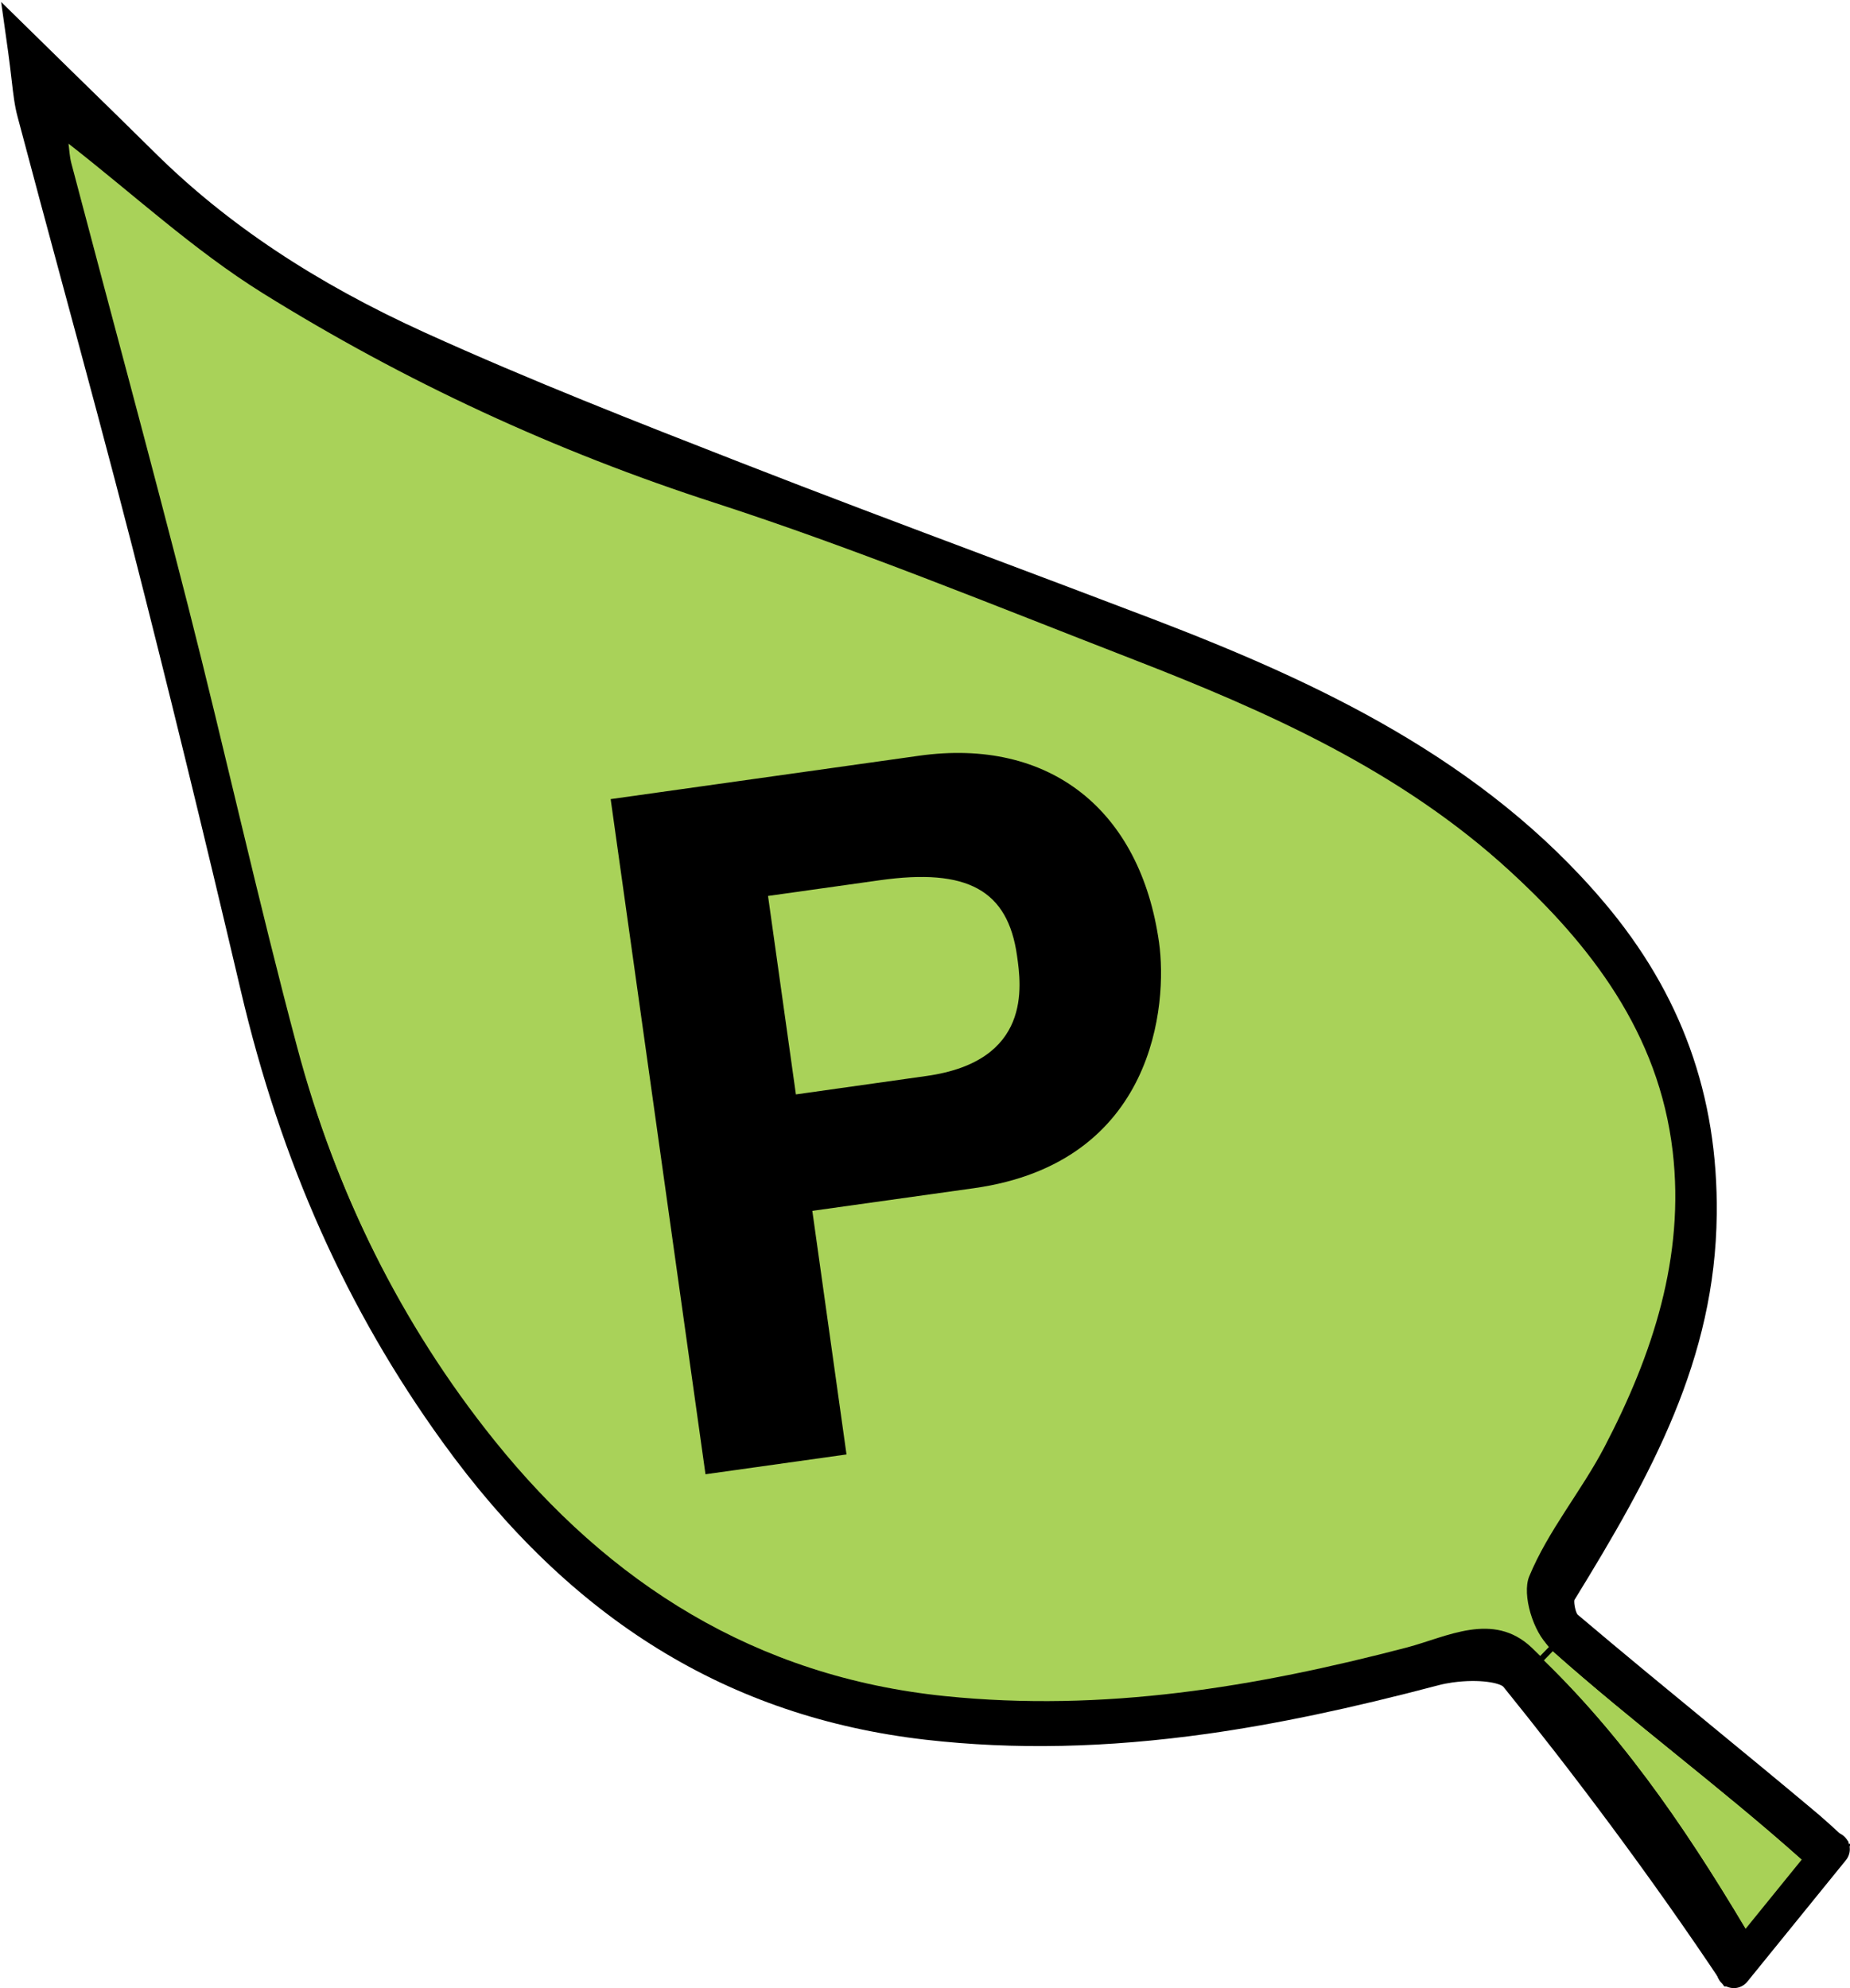 <?xml version="1.0" encoding="UTF-8" standalone="no"?>
<!-- Created with Inkscape (http://www.inkscape.org/) -->

<svg
   xmlns:dc="http://purl.org/dc/elements/1.1/"
   xmlns:cc="http://creativecommons.org/ns#"
   xmlns:rdf="http://www.w3.org/1999/02/22-rdf-syntax-ns#"
   xmlns:svg="http://www.w3.org/2000/svg"
   xmlns="http://www.w3.org/2000/svg"
   xmlns:sodipodi="http://sodipodi.sourceforge.net/DTD/sodipodi-0.dtd"
   xmlns:inkscape="http://www.inkscape.org/namespaces/inkscape"
   width="35.503mm"
   height="38.15mm"
   viewBox="0 0 35.503 38.15"
   version="1.1"
   id="svg1013"
   inkscape:version="0.92.2 (5c3e80d, 2017-08-06)"
   sodipodi:docname="play.svg">
  <defs
     id="defs1007" />
  <sodipodi:namedview
     id="base"
     pagecolor="#ffffff"
     bordercolor="#666666"
     borderopacity="1.0"
     inkscape:pageopacity="0.0"
     inkscape:pageshadow="2"
     inkscape:zoom="1.979899"
     inkscape:cx="117.99591"
     inkscape:cy="41.887794"
     inkscape:document-units="mm"
     inkscape:current-layer="layer1"
     showgrid="false"
     fit-margin-top="0"
     fit-margin-left="0"
     fit-margin-right="0"
     fit-margin-bottom="0"
     inkscape:window-width="1920"
     inkscape:window-height="1052"
     inkscape:window-x="1920"
     inkscape:window-y="0"
     inkscape:window-maximized="1" />
  <g
     inkscape:label="Layer 1"
     inkscape:groupmode="layer"
     id="layer1"
     transform="translate(-13.989,-23.578)">
    <path
       id="path906"
       transform="scale(0.265)"
       style="fill:#a8d157;fill-opacity:1;fill-rule:nonzero;stroke:none;stroke-width:1.333"
       d="m 165.244,208.521 -0.656,0.678 c 6.249,6.07 10.972,13.246 15.336,20.664 0.275,-0.364 0.218,-0.339 0.691,-0.645 0.01,-0.006 -0.02,0.041 -0.01,0.035 0.058,-0.03 0.098,-0.132 0.16,-0.113 0.023,0.007 0.003,0.027 -0.018,0.047 0.089,-0.084 0.176,-0.17 0.266,-0.254 0.053,-0.059 0.108,-0.123 0.154,-0.168 0.012,-0.037 0.025,-0.074 0.037,-0.111 0.618,-0.424 0.502,-0.381 0.609,-0.395 l 0.102,-0.168 c 0.031,-0.031 0.359,-0.364 0.389,-0.344 0.012,0.008 -0.033,0.046 -0.023,0.035 0.051,-0.054 0.098,-0.11 0.146,-0.166 0.023,-0.017 0.042,-0.044 0.07,-0.051 0.011,-0.003 -0.005,0.042 0.002,0.033 0.045,-0.064 0.073,-0.139 0.117,-0.203 0.086,-0.124 0.219,-0.218 0.318,-0.33 0.045,-0.035 0.088,-0.072 0.135,-0.105 0.028,-0.02 0.058,-0.04 0.09,-0.055 0.004,-0.002 2.6e-4,0.012 0.004,0.01 0.12,-0.101 0.224,-0.224 0.377,-0.279 -0.005,0.067 -0.007,0.028 0.098,-0.074 0.073,-0.071 0.138,-0.146 0.199,-0.227 0.135,-0.365 0.287,-0.69 0.324,-0.471 0.004,-0.003 0.002,-6.7e-4 0.006,-0.004 9e-4,-0.001 9.5e-4,-0.003 0.002,-0.004 0.034,-0.045 0.082,-0.076 0.117,-0.121 0.056,-0.084 0.072,-0.109 0.16,-0.213 0.016,-0.018 -0.056,0.082 -0.041,0.062 0.075,-0.098 0.123,-0.187 0.221,-0.258 0.053,-0.086 0.104,-0.176 0.158,-0.264 -0.53,-0.531 -1.068,-1.051 -1.623,-1.547 -5.807,-5.172 -12.1,-9.819 -17.918,-14.996 z m 15.828,20.52 c -0.028,0.029 -0.063,0.057 -0.078,0.09 -0.025,0.054 -0.036,0.23 -0.012,0.176 0.038,-0.086 0.061,-0.177 0.09,-0.266 z"
       inkscape:connector-curvature="0" />
    <path
       id="path908"
       transform="scale(0.265)"
       style="fill:#000000;fill-opacity:1;fill-rule:nonzero;stroke:none;stroke-width:1.333"
       d="m 165.182,206.799 -2.359,2.426 0.896,0.871 c 6.345,6.165 11.171,13.622 15.592,21.195 0.057,-0.062 0.099,-0.101 0.145,-0.135 0.057,-0.198 0.127,-0.398 0.25,-0.561 0.013,-0.017 0.046,-0.036 0.066,-0.055 -2e-4,-0.008 -0.004,-0.015 -0.004,-0.023 0.006,-0.19 0.057,-0.377 0.086,-0.564 0.415,-0.531 0.234,-0.393 0.762,-0.734 0.01,-0.006 -0.02,0.041 -0.01,0.035 0.058,-0.03 0.098,-0.132 0.16,-0.113 0.023,0.007 0.003,0.027 -0.018,0.047 0.047,-0.044 0.094,-0.088 0.141,-0.133 -2.603,-4.417 -5.349,-8.79 -8.498,-12.896 0.333,0.271 0.666,0.541 0.994,0.807 2.974,2.411 6.053,4.911 8.943,7.484 0.558,0.501 1.104,1.023 1.637,1.559 0.091,-0.188 0.172,-0.291 0.197,-0.143 0.004,-0.003 0.002,-6.7e-4 0.006,-0.004 8.9e-4,-0.001 9.5e-4,-0.003 0.002,-0.004 0.034,-0.045 0.082,-0.076 0.117,-0.121 0.056,-0.084 0.072,-0.109 0.16,-0.213 0.016,-0.018 -0.056,0.082 -0.041,0.062 0.075,-0.098 0.123,-0.187 0.221,-0.258 0.124,-0.201 0.234,-0.426 0.41,-0.588 0.076,-0.06 0.119,-0.199 0.162,-0.271 0,0 0.002,-0.002 0.002,-0.002 0.081,-0.169 0.174,-0.326 0.297,-0.455 -0.492,-0.486 -0.99,-0.967 -1.504,-1.428 -2.938,-2.615 -6.037,-5.13 -9.037,-7.562 -2.953,-2.396 -6.005,-4.869 -8.885,-7.432 z m 15.807,22.422 c -0.002,0.042 -0.018,0.112 -0.006,0.086 0.009,-0.02 0.014,-0.04 0.021,-0.06 -0.005,-0.009 -0.011,-0.017 -0.016,-0.025 z"
       inkscape:connector-curvature="0" />
    <path
       style="fill:#a9d259;fill-opacity:1;fill-rule:nonzero;stroke:none;stroke-width:0.353"
       d="m 43.335,53.827 c -0.142,0.349 0.08,1.075 0.386,1.345 l -0.174,0.179 c -0.054,-0.052 -0.109,-0.107 -0.164,-0.16 -0.74,-0.7 -1.632,-0.203 -2.392,-0.003 -2.915,0.762 -5.821,1.246 -8.866,0.934 -3.639,-0.372 -6.449,-2.17 -8.646,-4.903 -1.796,-2.234 -3.074,-4.822 -3.817,-7.614 -0.748,-2.803 -1.374,-5.639 -2.09,-8.45 -0.722,-2.83 -1.491,-5.653 -2.235,-8.479 -0.037,-0.139 -0.043,-0.285 -0.057,-0.383 1.231,0.958 2.395,2.037 3.718,2.861 2.717,1.692 5.607,3.032 8.672,4.022 2.697,0.875 5.329,1.957 7.976,2.983 2.604,1.01 5.143,2.139 7.247,4.061 1.638,1.497 2.93,3.189 3.196,5.447 0.237,2.024 -0.384,3.904 -1.309,5.675 -0.444,0.849 -1.082,1.605 -1.444,2.483"
       id="path910"
       inkscape:connector-curvature="0" />
    <path
       style="fill:#000000;fill-opacity:1;fill-rule:nonzero;stroke:none;stroke-width:0.353"
       d="m 15.798,27.133 c 0.208,0.787 0.419,1.574 0.628,2.359 0.486,1.829 0.991,3.718 1.466,5.581 0.305,1.196 0.597,2.414 0.879,3.591 0.383,1.596 0.78,3.245 1.209,4.856 0.746,2.796 2.009,5.316 3.757,7.492 2.31,2.873 5.064,4.437 8.423,4.782 1.552,0.158 3.153,0.117 4.892,-0.128 1.169,-0.164 2.429,-0.424 3.857,-0.798 0.131,-0.035 0.267,-0.079 0.405,-0.124 0.276,-0.09 0.559,-0.181 0.857,-0.223 0.318,-0.044 0.604,-0.022 0.861,0.069 -0.087,-0.313 -0.103,-0.641 -0.003,-0.889 0.223,-0.542 0.542,-1.032 0.85,-1.509 0.211,-0.325 0.429,-0.663 0.606,-1.002 1.068,-2.046 1.473,-3.788 1.273,-5.483 -0.22,-1.876 -1.174,-3.492 -3.088,-5.241 -2.154,-1.968 -4.818,-3.095 -7.145,-3.998 -0.551,-0.215 -1.102,-0.431 -1.654,-0.648 -2.055,-0.806 -4.18,-1.64 -6.305,-2.329 -3.077,-0.996 -6.019,-2.361 -8.745,-4.057 -0.929,-0.579 -1.785,-1.283 -2.613,-1.965 -0.135,-0.112 -0.273,-0.225 -0.412,-0.338 m 27.756,28.685 -0.285,-0.277 c -0.036,-0.036 -0.073,-0.073 -0.11,-0.107 -0.245,-0.232 -0.52,-0.31 -0.896,-0.256 -0.24,0.033 -0.497,0.117 -0.746,0.197 -0.15,0.048 -0.299,0.097 -0.442,0.134 -1.451,0.38 -2.738,0.646 -3.932,0.813 -1.793,0.252 -3.445,0.295 -5.052,0.131 -3.493,-0.357 -6.478,-2.048 -8.87,-5.024 -1.805,-2.248 -3.11,-4.851 -3.879,-7.738 -0.433,-1.618 -0.83,-3.271 -1.214,-4.87 -0.281,-1.177 -0.573,-2.392 -0.876,-3.583 -0.475,-1.86 -0.978,-3.748 -1.465,-5.574 -0.258,-0.967 -0.515,-1.935 -0.77,-2.902 -0.033,-0.123 -0.045,-0.243 -0.055,-0.338 -0.003,-0.03 -0.006,-0.059 -0.01,-0.084 l -0.113,-0.809 0.645,0.502 c 0.387,0.302 0.773,0.62 1.147,0.927 0.812,0.668 1.651,1.359 2.542,1.915 2.679,1.667 5.573,3.008 8.599,3.988 2.144,0.696 4.279,1.534 6.342,2.344 0.55,0.215 1.101,0.431 1.651,0.645 2.384,0.925 5.115,2.082 7.352,4.127 2.041,1.863 3.059,3.606 3.3,5.651 0.215,1.834 -0.212,3.697 -1.344,5.866 -0.193,0.368 -0.419,0.717 -0.638,1.056 -0.306,0.471 -0.594,0.916 -0.794,1.4 -0.077,0.192 0.079,0.777 0.299,0.973 l 0.259,0.23 z m 0,0"
       id="path912"
       inkscape:connector-curvature="0" />
    <path
       id="path914"
       transform="scale(0.265)"
       style="fill:#000000;fill-opacity:1;fill-rule:nonzero;stroke:none;stroke-width:1.333"
       d="m 54.615,92.578 c 0.313,2.203 0.354,3.407 0.656,4.537 2.745,10.37 5.63,20.709 8.291,31.1 2.745,10.714 5.354,21.457 7.885,32.223 2.734,11.682 7.339,22.438 14.406,32.225 8.521,11.797 19.324,19.333 34.105,21.031 12.599,1.443 24.645,-0.73 36.691,-3.912 1.885,-0.5 5.089,-0.562 5.984,0.547 5.635,6.964 11.149,14.085 16.119,21.531 0.107,-0.184 0.214,-0.318 0.398,-0.428 0.02,-0.012 0.04,-0.04 0.062,-0.035 0.012,0.002 -0.006,0.026 -0.012,0.035 l 0.004,-0.004 c 0.021,-0.031 0.035,-0.068 0.061,-0.096 0.086,-0.094 0.138,-0.15 0.193,-0.189 0.056,-0.193 0.124,-0.388 0.244,-0.547 0.013,-0.017 0.046,-0.036 0.066,-0.055 -2e-4,-0.008 -0.004,-0.015 -0.004,-0.023 0.006,-0.19 0.057,-0.377 0.086,-0.564 0.043,-0.055 0.039,-0.048 0.07,-0.09 -4.364,-7.418 -9.087,-14.594 -15.336,-20.664 -0.203,-0.198 -0.411,-0.406 -0.619,-0.604 -2.797,-2.646 -6.166,-0.766 -9.041,-0.012 -11.016,2.88 -22.001,4.708 -33.506,3.531 -13.756,-1.406 -24.38,-8.203 -32.682,-18.531 C 81.954,185.141 77.12,175.361 74.312,164.809 71.484,154.215 69.12,143.496 66.412,132.871 63.683,122.173 60.775,111.506 57.963,100.824 57.822,100.298 57.802,99.745 57.75,99.375 c 4.651,3.62 9.053,7.699 14.053,10.818 10.271,6.391 21.192,11.453 32.775,15.197 10.193,3.307 20.141,7.397 30.146,11.277 9.844,3.818 19.438,8.077 27.391,15.354 6.188,5.651 11.068,12.053 12.078,20.584 0.896,7.651 -1.454,14.755 -4.949,21.447 -1.677,3.208 -4.087,6.067 -5.457,9.385 -0.536,1.318 0.306,4.064 1.457,5.09 5.818,5.172 12.111,9.816 17.918,14.988 0.555,0.496 1.093,1.018 1.623,1.549 0.072,-0.118 0.151,-0.232 0.252,-0.324 0.076,-0.06 0.119,-0.199 0.162,-0.271 0,0 0.002,-0.002 0.002,-0.002 0.104,-0.216 0.227,-0.42 0.4,-0.561 0.005,-0.002 0.01,-0.005 0.016,-0.008 0.012,-0.026 0.037,-0.08 0.041,-0.088 0.018,-0.022 0.035,-0.044 0.053,-0.066 0.027,-0.177 0.049,-0.352 0.076,-0.529 -0.87,-0.818 -1.74,-1.62 -2.656,-2.375 -5.635,-4.714 -11.365,-9.307 -16.953,-14.062 -0.526,-0.448 -0.824,-1.969 -0.48,-2.531 5.203,-8.458 10.062,-16.88 10.172,-27.375 0.088,-8.391 -2.566,-15.484 -7.832,-21.719 -8.552,-10.125 -20.105,-15.553 -32.131,-20.162 -9.974,-3.823 -20.01,-7.484 -29.953,-11.375 C 98.276,120.626 90.6,117.62 83.115,114.219 75.771,110.896 68.922,106.647 63.125,100.918 60.536,98.355 57.923,95.818 54.615,92.578 Z"
       inkscape:connector-curvature="0" />
    <path
       id="path916"
       transform="scale(0.265)"
       style="fill:#000000;fill-opacity:1;fill-rule:nonzero;stroke:none;stroke-width:1.333"
       d="m 52.871,89.115 0.51,3.637 c 0.109,0.786 0.182,1.437 0.25,2.01 0.12,1.042 0.213,1.865 0.432,2.672 1.063,4.01 2.141,8.016 3.225,12.021 1.688,6.245 3.433,12.702 5.068,19.066 2.547,9.964 5.125,20.496 7.875,32.199 2.906,12.401 7.686,23.089 14.613,32.672 9.281,12.859 20.719,19.906 34.975,21.547 6.432,0.734 13.099,0.593 20.391,-0.428 5.021,-0.708 10.349,-1.829 16.766,-3.521 0.292,-0.078 0.635,-0.145 0.994,-0.197 2.031,-0.281 3.465,0.052 3.699,0.322 4.735,5.853 10.551,13.517 15.984,21.686 0.02,-0.013 0.308,0.028 0.328,0.015 0.016,-0.01 0.033,-0.014 0.049,-0.025 0.079,-0.109 0.155,-0.218 0.244,-0.32 0.126,-0.144 0.273,-0.26 0.359,-0.438 0.08,-0.063 0.048,-0.05 0.111,-0.16 0.11,-0.192 0.218,-0.329 0.408,-0.441 0.02,-0.012 0.04,-0.04 0.062,-0.035 0.012,0.002 -0.006,0.026 -0.012,0.035 l 0.004,-0.004 c 0.021,-0.031 0.035,-0.068 0.061,-0.096 0.086,-0.094 0.138,-0.15 0.193,-0.189 0.056,-0.193 0.124,-0.388 0.244,-0.547 0.013,-0.017 0.046,-0.036 0.066,-0.055 -2e-4,-0.008 -0.004,-0.015 -0.004,-0.023 0.006,-0.19 0.057,-0.377 0.086,-0.564 0.415,-0.531 0.234,-0.393 0.762,-0.734 0.01,-0.006 -0.02,0.041 -0.01,0.035 0.058,-0.03 0.098,-0.132 0.16,-0.113 0.023,0.007 0.003,0.027 -0.018,0.047 0.046,-0.043 0.091,-0.087 0.137,-0.131 -2.602,-4.418 -5.346,-8.791 -8.494,-12.898 0.333,0.271 0.666,0.541 0.994,0.807 2.974,2.411 6.053,4.911 8.943,7.484 0.561,0.5 1.103,1.028 1.635,1.562 0.092,-0.19 0.174,-0.296 0.199,-0.146 0.004,-0.003 0.002,-6.7e-4 0.006,-0.004 8.9e-4,-0.001 9.5e-4,-0.003 0.002,-0.004 0.034,-0.045 0.082,-0.076 0.117,-0.121 0.056,-0.084 0.072,-0.109 0.16,-0.213 0.016,-0.018 -0.056,0.082 -0.041,0.062 0.075,-0.098 0.123,-0.187 0.221,-0.258 0.124,-0.201 0.234,-0.426 0.41,-0.588 0.076,-0.06 0.119,-0.199 0.162,-0.271 l 0.002,-0.002 c 0.104,-0.216 0.227,-0.42 0.4,-0.561 0.005,-0.002 0.01,-0.005 0.016,-0.008 0.012,-0.026 0.037,-0.08 0.041,-0.088 0.044,-0.056 0.088,-0.112 0.135,-0.166 0.017,-0.019 -0.061,0.085 -0.045,0.064 0.043,-0.055 0.081,-0.116 0.125,-0.17 0.025,-0.029 0.064,-0.042 0.088,-0.072 0.013,-0.017 0.021,-0.036 0.031,-0.055 0.019,-0.038 0.179,-0.367 0.252,-0.391 0.036,-0.011 -0.06,0.139 -0.047,0.104 0.05,-0.13 0.061,-0.137 0.068,-0.111 0.002,-0.026 -0.005,-0.054 0.002,-0.08 0.039,-0.141 0.182,-0.209 0.326,-0.248 -0.031,-0.048 -0.07,-0.09 -0.094,-0.143 -0.026,-0.059 0.064,-0.111 0.105,-0.16 0.016,-0.018 0.042,-0.036 0.061,-0.055 l -0.019,-0.019 c -0.984,-0.927 -1.824,-1.693 -2.715,-2.428 -2.349,-1.969 -4.712,-3.911 -7.082,-5.859 -3.25,-2.672 -6.61,-5.432 -9.818,-8.15 -0.141,-0.182 -0.265,-0.781 -0.229,-1.041 5.583,-9.073 10.208,-17.443 10.312,-27.943 0.094,-8.589 -2.563,-15.958 -8.125,-22.541 -8.797,-10.422 -20.886,-16.021 -32.631,-20.521 -4.12,-1.573 -8.25,-3.126 -12.375,-4.678 -5.771,-2.167 -11.74,-4.41 -17.578,-6.691 -7.479,-2.917 -15.208,-5.939 -22.775,-9.371 -7.979,-3.615 -14.401,-7.885 -19.625,-13.057 -1.797,-1.781 -3.609,-3.547 -5.656,-5.547 z m 3.436,6.867 0.297,0.285 c 1.135,1.115 2.199,2.152 3.23,3.162 -0.438,-0.349 -0.875,-0.697 -1.312,-1.041 l -2.043,-1.59 v -0.004 c -0.068,-0.255 -0.12,-0.521 -0.172,-0.812 z m 3.402,6.566 c 0.526,0.427 1.048,0.854 1.559,1.275 3.13,2.578 6.37,5.24 9.875,7.428 10.302,6.411 21.421,11.566 33.051,15.332 8.031,2.604 16.063,5.756 23.828,8.803 2.083,0.818 4.167,1.635 6.25,2.447 8.797,3.411 18.87,7.672 27.006,15.109 7.234,6.609 10.839,12.72 11.672,19.809 0.755,6.406 -0.776,12.988 -4.812,20.723 -0.672,1.286 -1.494,2.558 -2.291,3.787 -1.167,1.797 -2.371,3.661 -3.215,5.703 -0.38,0.938 -0.317,2.182 0.012,3.359 -0.974,-0.344 -2.053,-0.426 -3.256,-0.26 h -0.002 c -1.125,0.156 -2.197,0.505 -3.238,0.844 -0.526,0.172 -1.037,0.339 -1.537,0.469 -5.391,1.406 -10.157,2.396 -14.568,3.016 h -0.004 c -6.573,0.927 -12.619,1.083 -18.488,0.484 -12.693,-1.302 -23.105,-7.215 -31.834,-18.074 -6.604,-8.219 -11.38,-17.749 -14.197,-28.316 -1.62,-6.089 -3.12,-12.324 -4.568,-18.355 -1.068,-4.453 -2.171,-9.051 -3.322,-13.572 -1.797,-7.042 -3.704,-14.182 -5.543,-21.088 -0.797,-2.974 -1.589,-5.948 -2.375,-8.922 z M 165.537,211.939 c 3.708,3.917 6.889,8.281 9.801,12.812 -3.375,-4.677 -6.78,-9.042 -9.801,-12.812 z m 21.271,10.52 c -0.023,0.005 -0.049,0.012 -0.065,0.014 -0.051,0.006 -0.087,0.067 -0.105,0.115 -0.011,0.029 -0.014,0.061 -0.019,0.092 0.04,-0.009 0.079,-0.02 0.117,-0.027 0.046,-0.043 0.091,-0.097 0.137,-0.133 z m -0.078,0.199 c -0.024,0.009 -0.053,0.019 -0.113,0.037 -9.6e-4,0.006 -0.003,0.012 -0.004,0.018 0.008,0.012 0.016,0.025 0.023,0.037 0.031,-0.033 0.063,-0.062 0.094,-0.092 z m -0.117,0.055 c -0.003,-0.004 -0.007,-0.008 -0.01,-0.012 -0.018,0.006 -0.026,0.004 -0.037,0.012 -0.125,0.087 -0.136,0.166 -0.133,0.262 0.035,-0.041 0.09,-0.107 0.113,-0.135 0.017,-0.021 0.035,-0.031 0.053,-0.051 l -0.002,-0.002 c 0.005,-0.025 0.012,-0.049 0.016,-0.074 z m -5.625,6.516 c -0.001,0.036 -0.017,0.102 -0.006,0.078 0.008,-0.018 0.013,-0.037 0.019,-0.055 -0.005,-0.008 -0.009,-0.016 -0.014,-0.023 z"
       inkscape:connector-curvature="0"
       sodipodi:nodetypes="cccccccccccccccccccccccccccccccccccccccccccccccccccccccccccccccccccccccccccccccccccccccccccccccccccccccccccccccccccccccccccccccccccccccccccccc" />
    <path
       id="path918"
       transform="scale(0.265)"
       style="fill:#a8d157;fill-opacity:1;fill-rule:nonzero;stroke:none;stroke-width:1.333"
       d="m 165.244,208.521 -0.656,0.678 c 6.249,6.07 10.972,13.246 15.336,20.664 0.275,-0.364 0.218,-0.339 0.691,-0.645 0.01,-0.006 -0.02,0.041 -0.01,0.035 0.058,-0.03 0.098,-0.132 0.16,-0.113 0.023,0.007 0.003,0.027 -0.018,0.047 0.089,-0.084 0.176,-0.17 0.266,-0.254 0.053,-0.059 0.108,-0.123 0.154,-0.168 0.012,-0.037 0.025,-0.074 0.037,-0.111 0.618,-0.424 0.502,-0.381 0.609,-0.395 l 0.102,-0.168 c 0.031,-0.031 0.359,-0.364 0.389,-0.344 0.012,0.008 -0.033,0.046 -0.023,0.035 0.051,-0.054 0.098,-0.11 0.146,-0.166 0.023,-0.017 0.042,-0.044 0.07,-0.051 0.011,-0.003 -0.005,0.042 0.002,0.033 0.045,-0.064 0.073,-0.139 0.117,-0.203 0.086,-0.124 0.219,-0.218 0.318,-0.33 0.045,-0.035 0.088,-0.072 0.135,-0.105 0.028,-0.02 0.058,-0.04 0.09,-0.055 0.004,-0.002 2.6e-4,0.012 0.004,0.01 0.12,-0.101 0.224,-0.224 0.377,-0.279 -0.005,0.067 -0.007,0.028 0.098,-0.074 0.073,-0.071 0.138,-0.146 0.199,-0.227 0.135,-0.365 0.287,-0.69 0.324,-0.471 0.004,-0.003 0.002,-6.7e-4 0.006,-0.004 9e-4,-0.001 9.5e-4,-0.003 0.002,-0.004 0.034,-0.045 0.082,-0.076 0.117,-0.121 0.056,-0.084 0.072,-0.109 0.16,-0.213 0.016,-0.018 -0.056,0.082 -0.041,0.062 0.075,-0.098 0.123,-0.187 0.221,-0.258 0.053,-0.086 0.104,-0.176 0.158,-0.264 -0.53,-0.531 -1.068,-1.051 -1.623,-1.547 -5.807,-5.172 -12.1,-9.819 -17.918,-14.996 z m 15.828,20.52 c -0.028,0.029 -0.063,0.057 -0.078,0.09 -0.025,0.054 -0.036,0.23 -0.012,0.176 0.038,-0.086 0.061,-0.177 0.09,-0.266 z"
       inkscape:connector-curvature="0" />
    <path
       style="fill:#a9d259;fill-opacity:1;fill-rule:nonzero;stroke:none;stroke-width:0.353"
       d="m 43.335,53.827 c -0.142,0.349 0.08,1.075 0.386,1.345 l -0.174,0.179 c -0.054,-0.052 -0.109,-0.107 -0.164,-0.16 -0.74,-0.7 -1.632,-0.203 -2.392,-0.003 -2.915,0.762 -5.821,1.246 -8.866,0.934 -3.639,-0.372 -6.449,-2.17 -8.646,-4.903 -1.796,-2.234 -3.074,-4.822 -3.817,-7.614 -0.748,-2.803 -1.374,-5.639 -2.09,-8.45 -0.722,-2.83 -1.491,-5.653 -2.235,-8.479 -0.037,-0.139 -0.043,-0.285 -0.057,-0.383 1.231,0.958 2.395,2.037 3.718,2.861 2.717,1.692 5.607,3.032 8.672,4.022 2.697,0.875 5.329,1.957 7.976,2.983 2.604,1.01 5.143,2.139 7.247,4.061 1.638,1.497 2.93,3.189 3.196,5.447 0.237,2.024 -0.384,3.904 -1.309,5.675 -0.444,0.849 -1.082,1.605 -1.444,2.483"
       id="path920"
       inkscape:connector-curvature="0" />
    <path
       id="path922"
       transform="scale(0.265)"
       style="fill:#000000;fill-opacity:1;fill-rule:nonzero;stroke:none;stroke-width:1.333"
       d="m 54.615,92.578 c 0.313,2.203 0.354,3.407 0.656,4.537 2.745,10.37 5.63,20.709 8.291,31.1 2.745,10.714 5.354,21.457 7.885,32.223 2.734,11.682 7.339,22.438 14.406,32.225 8.521,11.797 19.324,19.333 34.105,21.031 12.599,1.443 24.645,-0.73 36.691,-3.912 1.885,-0.5 5.089,-0.562 5.984,0.547 5.635,6.964 11.149,14.085 16.119,21.531 0.107,-0.184 0.214,-0.318 0.398,-0.428 0.02,-0.012 0.04,-0.04 0.062,-0.035 0.012,0.002 -0.006,0.026 -0.012,0.035 l 0.004,-0.004 c 0.021,-0.031 0.035,-0.068 0.061,-0.096 0.086,-0.094 0.138,-0.15 0.193,-0.189 0.056,-0.193 0.124,-0.388 0.244,-0.547 0.013,-0.017 0.046,-0.036 0.066,-0.055 -2e-4,-0.008 -0.004,-0.015 -0.004,-0.023 0.006,-0.19 0.057,-0.377 0.086,-0.564 0.043,-0.055 0.039,-0.048 0.07,-0.09 -4.364,-7.418 -9.087,-14.594 -15.336,-20.664 -0.203,-0.198 -0.411,-0.406 -0.619,-0.604 -2.797,-2.646 -6.166,-0.766 -9.041,-0.012 -11.016,2.88 -22.001,4.708 -33.506,3.531 -13.756,-1.406 -24.38,-8.203 -32.682,-18.531 C 81.954,185.141 77.12,175.361 74.312,164.809 71.484,154.215 69.12,143.496 66.412,132.871 63.683,122.173 60.775,111.506 57.963,100.824 57.822,100.298 57.802,99.745 57.75,99.375 c 4.651,3.62 9.053,7.699 14.053,10.818 10.271,6.391 21.192,11.453 32.775,15.197 10.193,3.307 20.141,7.397 30.146,11.277 9.844,3.818 19.438,8.077 27.391,15.354 6.188,5.651 11.068,12.053 12.078,20.584 0.896,7.651 -1.454,14.755 -4.949,21.447 -1.677,3.208 -4.087,6.067 -5.457,9.385 -0.536,1.318 0.306,4.064 1.457,5.09 5.818,5.172 12.111,9.816 17.918,14.988 0.555,0.496 1.093,1.018 1.623,1.549 0.072,-0.118 0.151,-0.232 0.252,-0.324 0.076,-0.06 0.119,-0.199 0.162,-0.271 0,0 0.002,-0.002 0.002,-0.002 0.104,-0.216 0.227,-0.42 0.4,-0.561 0.005,-0.002 0.01,-0.005 0.016,-0.008 0.012,-0.026 0.037,-0.08 0.041,-0.088 0.018,-0.022 0.035,-0.044 0.053,-0.066 0.027,-0.177 0.049,-0.352 0.076,-0.529 -0.87,-0.818 -1.74,-1.62 -2.656,-2.375 -5.635,-4.714 -11.365,-9.307 -16.953,-14.062 -0.526,-0.448 -0.824,-1.969 -0.48,-2.531 5.203,-8.458 10.062,-16.88 10.172,-27.375 0.088,-8.391 -2.566,-15.484 -7.832,-21.719 -8.552,-10.125 -20.105,-15.553 -32.131,-20.162 -9.974,-3.823 -20.01,-7.484 -29.953,-11.375 C 98.276,120.626 90.6,117.62 83.115,114.219 75.771,110.896 68.922,106.647 63.125,100.918 60.536,98.355 57.923,95.818 54.615,92.578 Z"
       inkscape:connector-curvature="0" />
    <path
       style="fill:#000000;fill-opacity:1;fill-rule:nonzero;stroke:none;stroke-width:0.353"
       d="m 31.771,44.223 c 2.022,-0.284 1.818,-1.728 1.736,-2.304 -0.176,-1.264 -0.954,-1.688 -2.632,-1.452 l -2.147,0.302 0.535,3.808 z m -1.537,7.262 -2.706,0.38 -1.82,-12.954 5.917,-0.832 c 2.508,-0.353 4.25,1.04 4.607,3.584 0.165,1.173 -0.069,4.224 -3.551,4.713 l -3.103,0.435 z m 0,0"
       id="path924"
       inkscape:connector-curvature="0" />
    <path
       style="fill:none;stroke:#000000;stroke-width:0.665;stroke-linecap:round;stroke-linejoin:miter;stroke-miterlimit:4;stroke-dasharray:none;stroke-opacity:1"
       d="m 49.156,59.059 -1.893,2.333"
       id="path1812"
       inkscape:connector-curvature="0"
       sodipodi:nodetypes="cc" />
  </g>
</svg>
